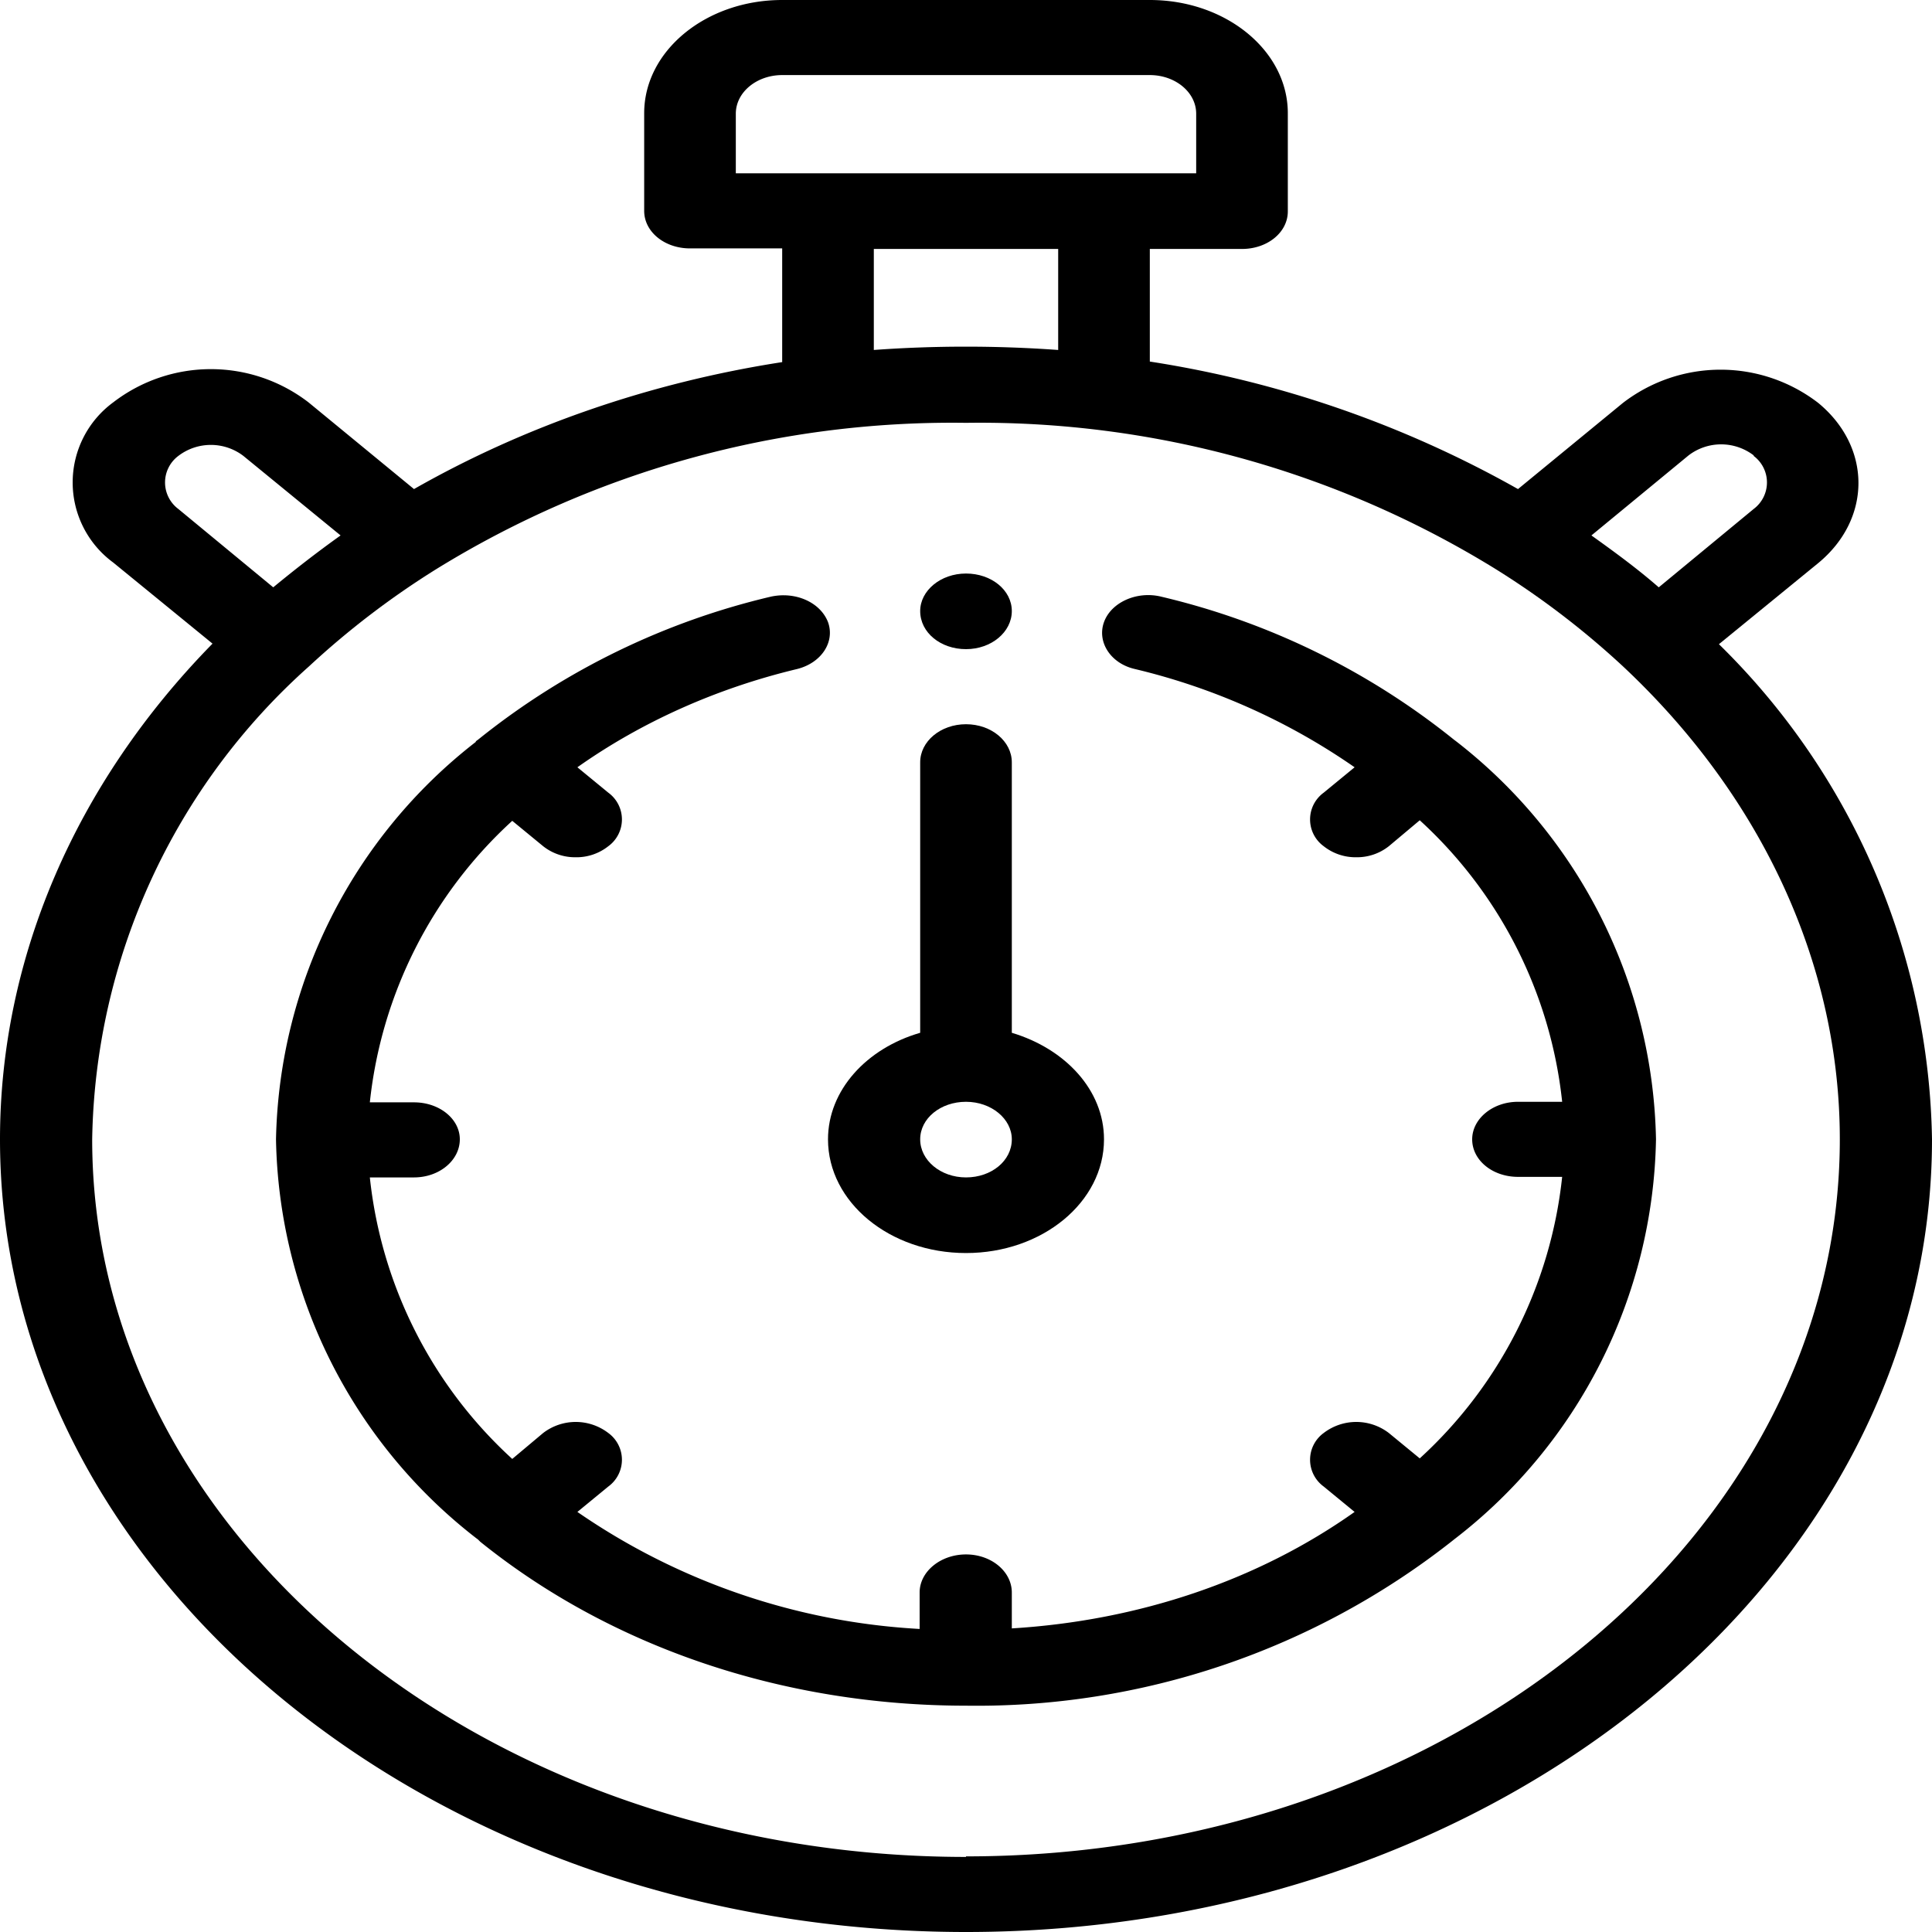 <svg xmlns="http://www.w3.org/2000/svg" viewBox="0 0 35 35"><path d="m3.85 11.66-1.8-1.47a1.8 1.8 0 0 1 0-2.9 2.9 2.9 0 0 1 3.54 0L7.5 8.86c2-1.14 4.28-1.93 6.67-2.3V4.5H12.5c-.46 0-.83-.3-.83-.68V2.05C11.67.92 12.79 0 14.17 0h6.66c1.38 0 2.5.92 2.5 2.05v1.78c0 .38-.37.68-.83.68h-1.67v2.04a19.7 19.7 0 0 1 6.67 2.31L29.4 7.3a2.9 2.9 0 0 1 3.54 0c.97.8.97 2.1 0 2.9l-1.8 1.47A12.84 12.84 0 0 1 35 20.64C35 28.56 27.15 35 17.5 35S0 28.56 0 20.64c0-3.27 1.36-6.44 3.85-8.98Zm.56-3.4a.97.97 0 0 0-1.18 0 .6.6 0 0 0 0 .96l1.72 1.42c.4-.33.8-.64 1.22-.94L4.41 8.26Zm17.26-6.2c0-.39-.38-.7-.84-.7h-6.66c-.46 0-.84.31-.84.7v1.08h8.34V2.05ZM15.83 4.5v1.84c1.1-.08 2.23-.08 3.34 0V4.51h-3.34Zm15.94 3.75a.97.97 0 0 0-1.18 0L28.83 9.7c.42.3.83.6 1.22.94l1.72-1.42a.6.6 0 0 0 0-.96ZM17.5 33.63c8.73 0 15.83-5.82 15.83-12.99 0-3.15-1.4-6.2-3.93-8.57a15.2 15.2 0 0 0-2.32-1.77 17.8 17.8 0 0 0-9.58-2.64 17.8 17.8 0 0 0-9.58 2.64 15.2 15.2 0 0 0-2.32 1.77 11.73 11.73 0 0 0-3.93 8.57c0 7.17 7.1 13 15.83 13Z"/><path d="M17.5 22.7c-1.38 0-2.5-.92-2.5-2.06 0-.89.7-1.65 1.67-1.93v-4.9c0-.38.37-.69.83-.69.46 0 .83.31.83.69v4.9C19.3 19 20 19.75 20 20.64c0 1.14-1.12 2.06-2.5 2.06Zm0-2.74c-.46 0-.83.3-.83.68 0 .38.37.69.83.69.46 0 .83-.3.83-.69 0-.37-.37-.68-.83-.68Z"/><path d="M8.62 13.43a.6.6 0 0 1 .04-.03l.05-.04a13.34 13.34 0 0 1 5.25-2.55c.45-.1.9.1 1.04.46.13.36-.12.74-.56.85-1.46.35-2.82.96-3.98 1.78l.56.46a.6.6 0 0 1 0 .97.93.93 0 0 1-.6.2.93.93 0 0 1-.58-.2l-.56-.46a8.06 8.06 0 0 0-2.58 5.1h.8c.46 0 .83.3.83.67 0 .38-.37.69-.83.69h-.8a8.06 8.06 0 0 0 2.58 5.1l.56-.47a.97.97 0 0 1 1.18 0 .6.6 0 0 1 0 .97l-.56.46a12.07 12.07 0 0 0 6.2 2.12v-.66c0-.38.38-.69.84-.69.46 0 .83.31.83.69v.65c2.3-.14 4.46-.87 6.21-2.11l-.56-.46a.6.6 0 0 1 0-.97.97.97 0 0 1 1.18 0l.56.46a8.06 8.06 0 0 0 2.58-5.1h-.8c-.46 0-.83-.3-.83-.68 0-.37.37-.68.83-.68h.8a8.06 8.06 0 0 0-2.58-5.1l-.56.47a.93.93 0 0 1-.59.2.93.93 0 0 1-.59-.2.6.6 0 0 1 0-.97l.56-.46a11.75 11.75 0 0 0-3.98-1.78c-.44-.1-.69-.49-.56-.85.13-.36.6-.57 1.04-.46a13.34 13.34 0 0 1 5.3 2.59l.04.03A9.35 9.35 0 0 1 30 20.64a9.35 9.35 0 0 1-3.66 7.25l-.05.04a13.92 13.92 0 0 1-8.79 2.97c-3.31 0-6.43-1.06-8.8-2.97l-.04-.04-.04-.03A9.35 9.35 0 0 1 5 20.64a9.35 9.35 0 0 1 3.62-7.2Z"/><path d="M17.5 11.76c-.46 0-.83-.3-.83-.69 0-.37.37-.68.83-.68.46 0 .83.3.83.68 0 .38-.37.69-.83.69Z"/></svg>
